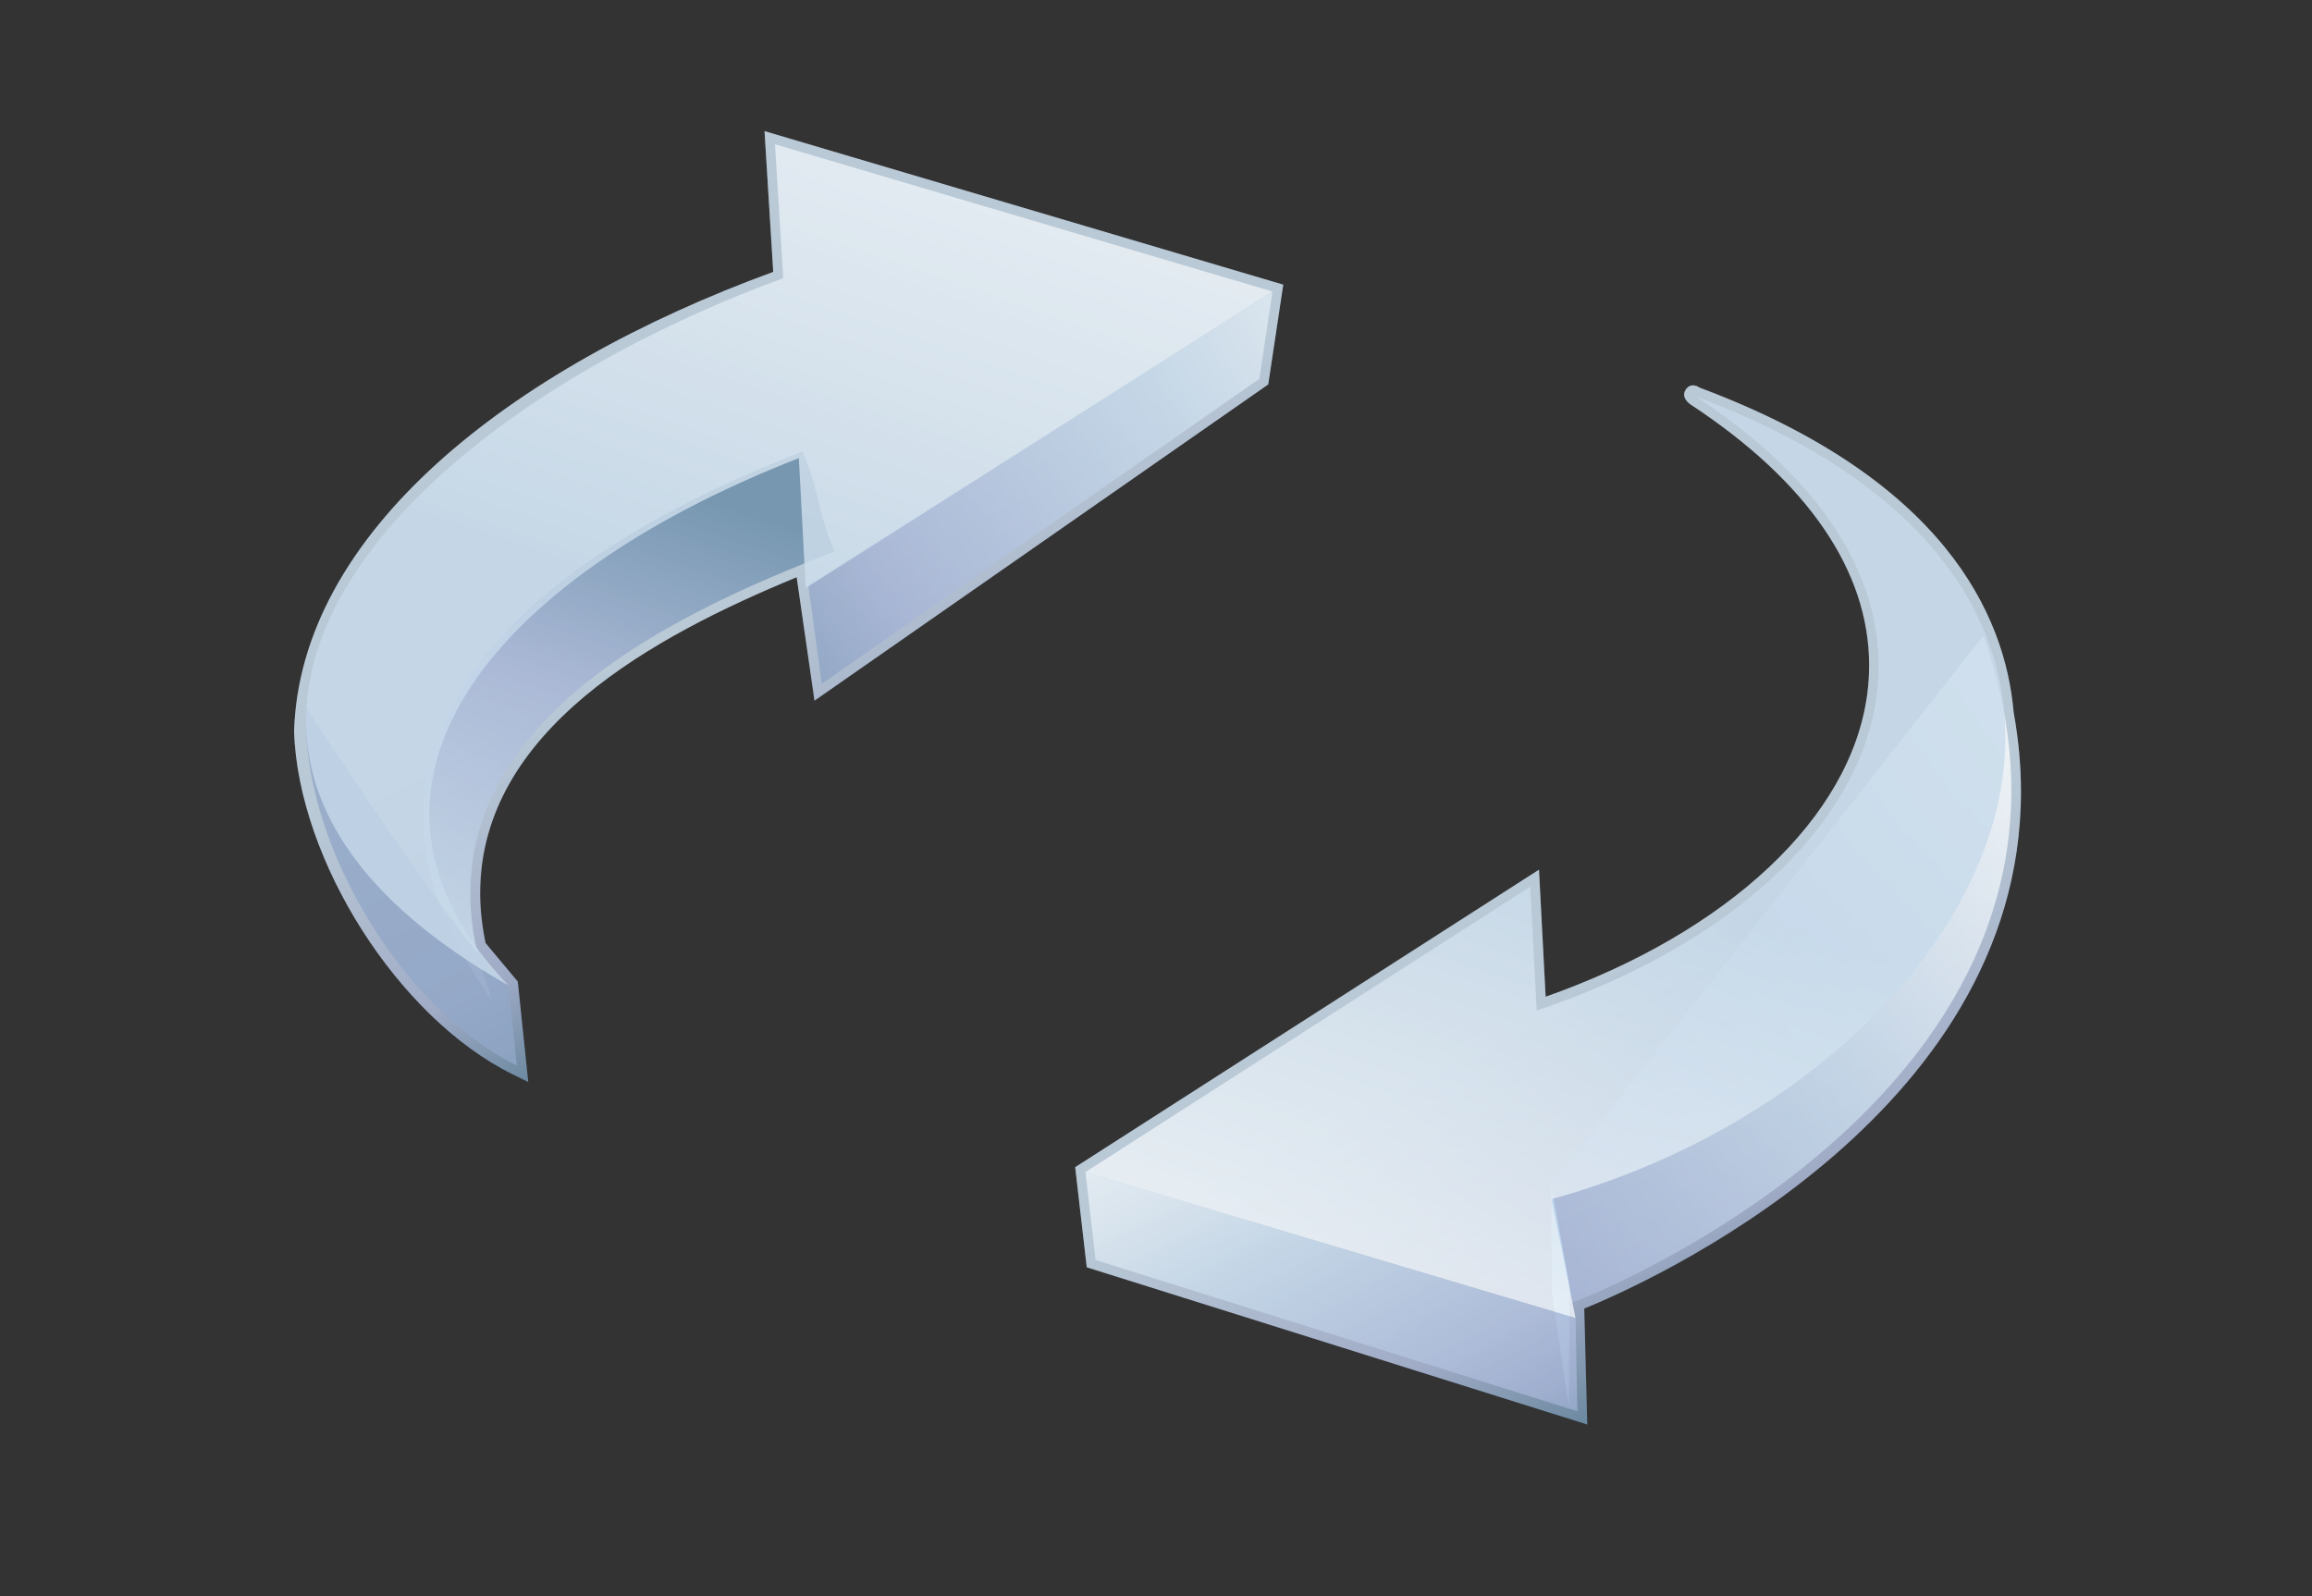 <?xml version="1.0" encoding="UTF-8"?>
<!DOCTYPE svg PUBLIC "-//W3C//DTD SVG 1.1 Tiny//EN" "http://www.w3.org/Graphics/SVG/1.1/DTD/svg11-tiny.dtd">
<svg width="84" height="58" viewBox="-0.898 -103.179 84 58">
<rect x="-0.898" y="-103.179" width="84" height="58" fill="#333333" stroke="none"/>
<g fill-opacity="0.8" stroke-opacity="0.8">
<linearGradient id="_9" gradientUnits="userSpaceOnUse" x1="55.23" y1="-68.45" x2="62.46" y2="-54.2">
<stop stop-color="#A2C2DD" offset="0.1"/>
<stop stop-color="#6C83BB" offset="0.71"/>
<stop stop-color="#003D6D" offset="0.99"/>
</linearGradient>
<path fill="url(#_9)" d="M60.348-89.019c-0.203,0.305,0.191,0.547,0.191,0.547c4.254,2.8,6.473,6.054,6.473,9.468 c0,0.343-0.021,0.687-0.067,1.033c-0.582,4.485-5.053,8.668-11.687,11.011c-0.039-0.769-0.241-4.617-0.241-4.617L38.166-60.767 l0.42,3.637l18.185,5.713l-0.11-4.213c2.084-0.847,15.867-6.902,15.867-18.782c0-0.927-0.086-1.889-0.266-2.887 c-0.309-3.554-2.54-8.477-11.407-11.793C60.854-89.092,60.551-89.325,60.348-89.019z M72.265-77.276l-0.004-0.033 C72.261-77.305,72.265-77.284,72.265-77.276z"/>
<linearGradient id="_10" gradientUnits="userSpaceOnUse" x1="74.51" y1="-74.87" x2="42.56" y2="-53.1">
<stop stop-color="#FFFFFF" offset="0"/>
<stop stop-color="#A2C2DD" offset="0.35"/>
<stop stop-color="#6C83BB" offset="0.7"/>
<stop stop-color="#003D6D" offset="1"/>
</linearGradient>
<path fill="url(#_10)" d="M71.163-80.074L55.457-60.131l0.688,4.313C56.61-55.951,76.879-63.857,71.163-80.074z"/>
<polygon fill="#8CC2EA" fill-opacity="0.8" points="56.131,-56.437 55.457,-60.131 55.485,-56.184 56.103,-52.092 "/>
<linearGradient id="_11" gradientUnits="userSpaceOnUse" x1="42.24" y1="-66.02" x2="54.76" y2="-43.52">
<stop stop-color="#FFFFFF" offset="0"/>
<stop stop-color="#A2C2DD" offset="0.35"/>
<stop stop-color="#6C83BB" offset="0.7"/>
<stop stop-color="#003D6D" offset="1"/>
</linearGradient>
<polygon fill="url(#_11)" points="56.345,-55.287 56.411,-51.898 38.907,-57.396 38.539,-60.59 "/>
<linearGradient id="_12" gradientUnits="userSpaceOnUse" x1="49.16" y1="-49.93" x2="56.78" y2="-71.97">
<stop stop-color="#FFFFFF" offset="0.05"/>
<stop stop-color="#A2C2DD" offset="1"/>
</linearGradient>
<path fill="url(#_12)" d="M60.731-88.764c19.575,7.319,10.793,24.716-5.252,29.156l0.865,4.319L38.539-60.59l16.159-10.369 l0.236,4.498C67.299-70.609,72.549-80.99,60.731-88.764z"/>
</g>
<g fill-opacity="0.8" stroke-opacity="0.8">
<linearGradient id="_13" gradientUnits="userSpaceOnUse" x1="27.66" y1="-83.63" x2="33.76" y2="-71.62">
<stop stop-color="#A2C2DD" offset="0.1"/>
<stop stop-color="#6C83BB" offset="0.71"/>
<stop stop-color="#003D6D" offset="0.99"/>
</linearGradient>
<path fill="url(#_13)" d="M27.195-93.299c-9.613,3.512-17.196,9.512-17.409,16.711c0.168,4.706,3.804,10.405,7.94,12.446 l0.569,0.28l-0.381-3.649c0,0-1.054-1.26-1.171-1.4c-0.128-0.627-0.196-1.231-0.196-1.811c0-5.931,6.324-9.35,11.5-11.483 c0.104,0.725,0.648,4.485,0.648,4.485L45.18-89.211l0.545-3.624l-18.846-5.579C26.879-98.414,27.167-93.747,27.195-93.299z"/>
<linearGradient id="_14" gradientUnits="userSpaceOnUse" x1="52.02" y1="-92.81" x2="22.25" y2="-78.1">
<stop stop-color="#FFFFFF" offset="0"/>
<stop stop-color="#A2C2DD" offset="0.35"/>
<stop stop-color="#6C83BB" offset="0.7"/>
<stop stop-color="#003D6D" offset="1"/>
</linearGradient>
<polygon fill="url(#_14)" points="45.334,-92.59 44.857,-89.413 28.961,-78.332 28.467,-81.924 "/>
<linearGradient id="_15" gradientUnits="userSpaceOnUse" x1="15.42" y1="-59.6" x2="24.09" y2="-85.33">
<stop stop-color="#FFFFFF" offset="0"/>
<stop stop-color="#A2C2DD" offset="0.35"/>
<stop stop-color="#6C83BB" offset="0.7"/>
<stop stop-color="#003D6D" offset="1"/>
</linearGradient>
<path fill="url(#_15)" d="M17.007-66.799c-3.843-9.605,6.823-14.162,12.418-16.343c-0.702-1.702-0.464-1.931-1.167-3.633 C15.764-81.908,11.147-74.793,17.007-66.799"/>
<path fill="#496DA2" d="M17.577-67.369c-1.021-0.431-7.339-10.069-7.339-10.069c-0.271,4.628,3.327,10.854,7.643,12.981 L17.577-67.369z"/>
<linearGradient id="_16" gradientUnits="userSpaceOnUse" x1="34.9" y1="-106.33" x2="25.9" y2="-79.99">
<stop stop-color="#FFFFFF" offset="0.05"/>
<stop stop-color="#A2C2DD" offset="1"/>
</linearGradient>
<path fill="url(#_16)" d="M17.577-67.369c-14.933-8.474-4.846-20.258,9.982-25.703l-0.3-4.864l18.064,5.347L28.376-81.811 l-0.25-4.722C16.794-82.112,10.751-74.496,17.577-67.369z"/>
</g>
<path fill-opacity="0.4" fill="#FFFFFF" d="M60.348-89.019c-0.203,0.305,0.191,0.547,0.191,0.547c4.254,2.8,6.473,6.054,6.473,9.468 c0,0.343-0.021,0.687-0.067,1.033c-0.582,4.485-5.053,8.668-11.687,11.011c-0.039-0.769-0.241-4.617-0.241-4.617L38.166-60.767 l0.42,3.637l18.185,5.713l-0.11-4.213c2.084-0.847,15.867-6.902,15.867-18.782c0-0.927-0.086-1.889-0.266-2.887 c-0.309-3.554-2.54-8.477-11.407-11.793C60.854-89.092,60.551-89.325,60.348-89.019z M72.265-77.276l-0.004-0.033 C72.261-77.305,72.265-77.284,72.265-77.276z"/>
<path fill-opacity="0.4" fill="#FFFFFF" d="M27.195-93.299c-9.613,3.512-17.196,9.512-17.409,16.711 c0.168,4.706,3.804,10.405,7.94,12.446l0.569,0.28l-0.381-3.649c0,0-1.054-1.26-1.171-1.4c-0.128-0.627-0.196-1.231-0.196-1.811 c0-5.931,6.324-9.35,11.5-11.483c0.104,0.725,0.648,4.485,0.648,4.485L45.18-89.211l0.545-3.624l-18.846-5.579 C26.879-98.414,27.167-93.747,27.195-93.299z"/>
</svg>